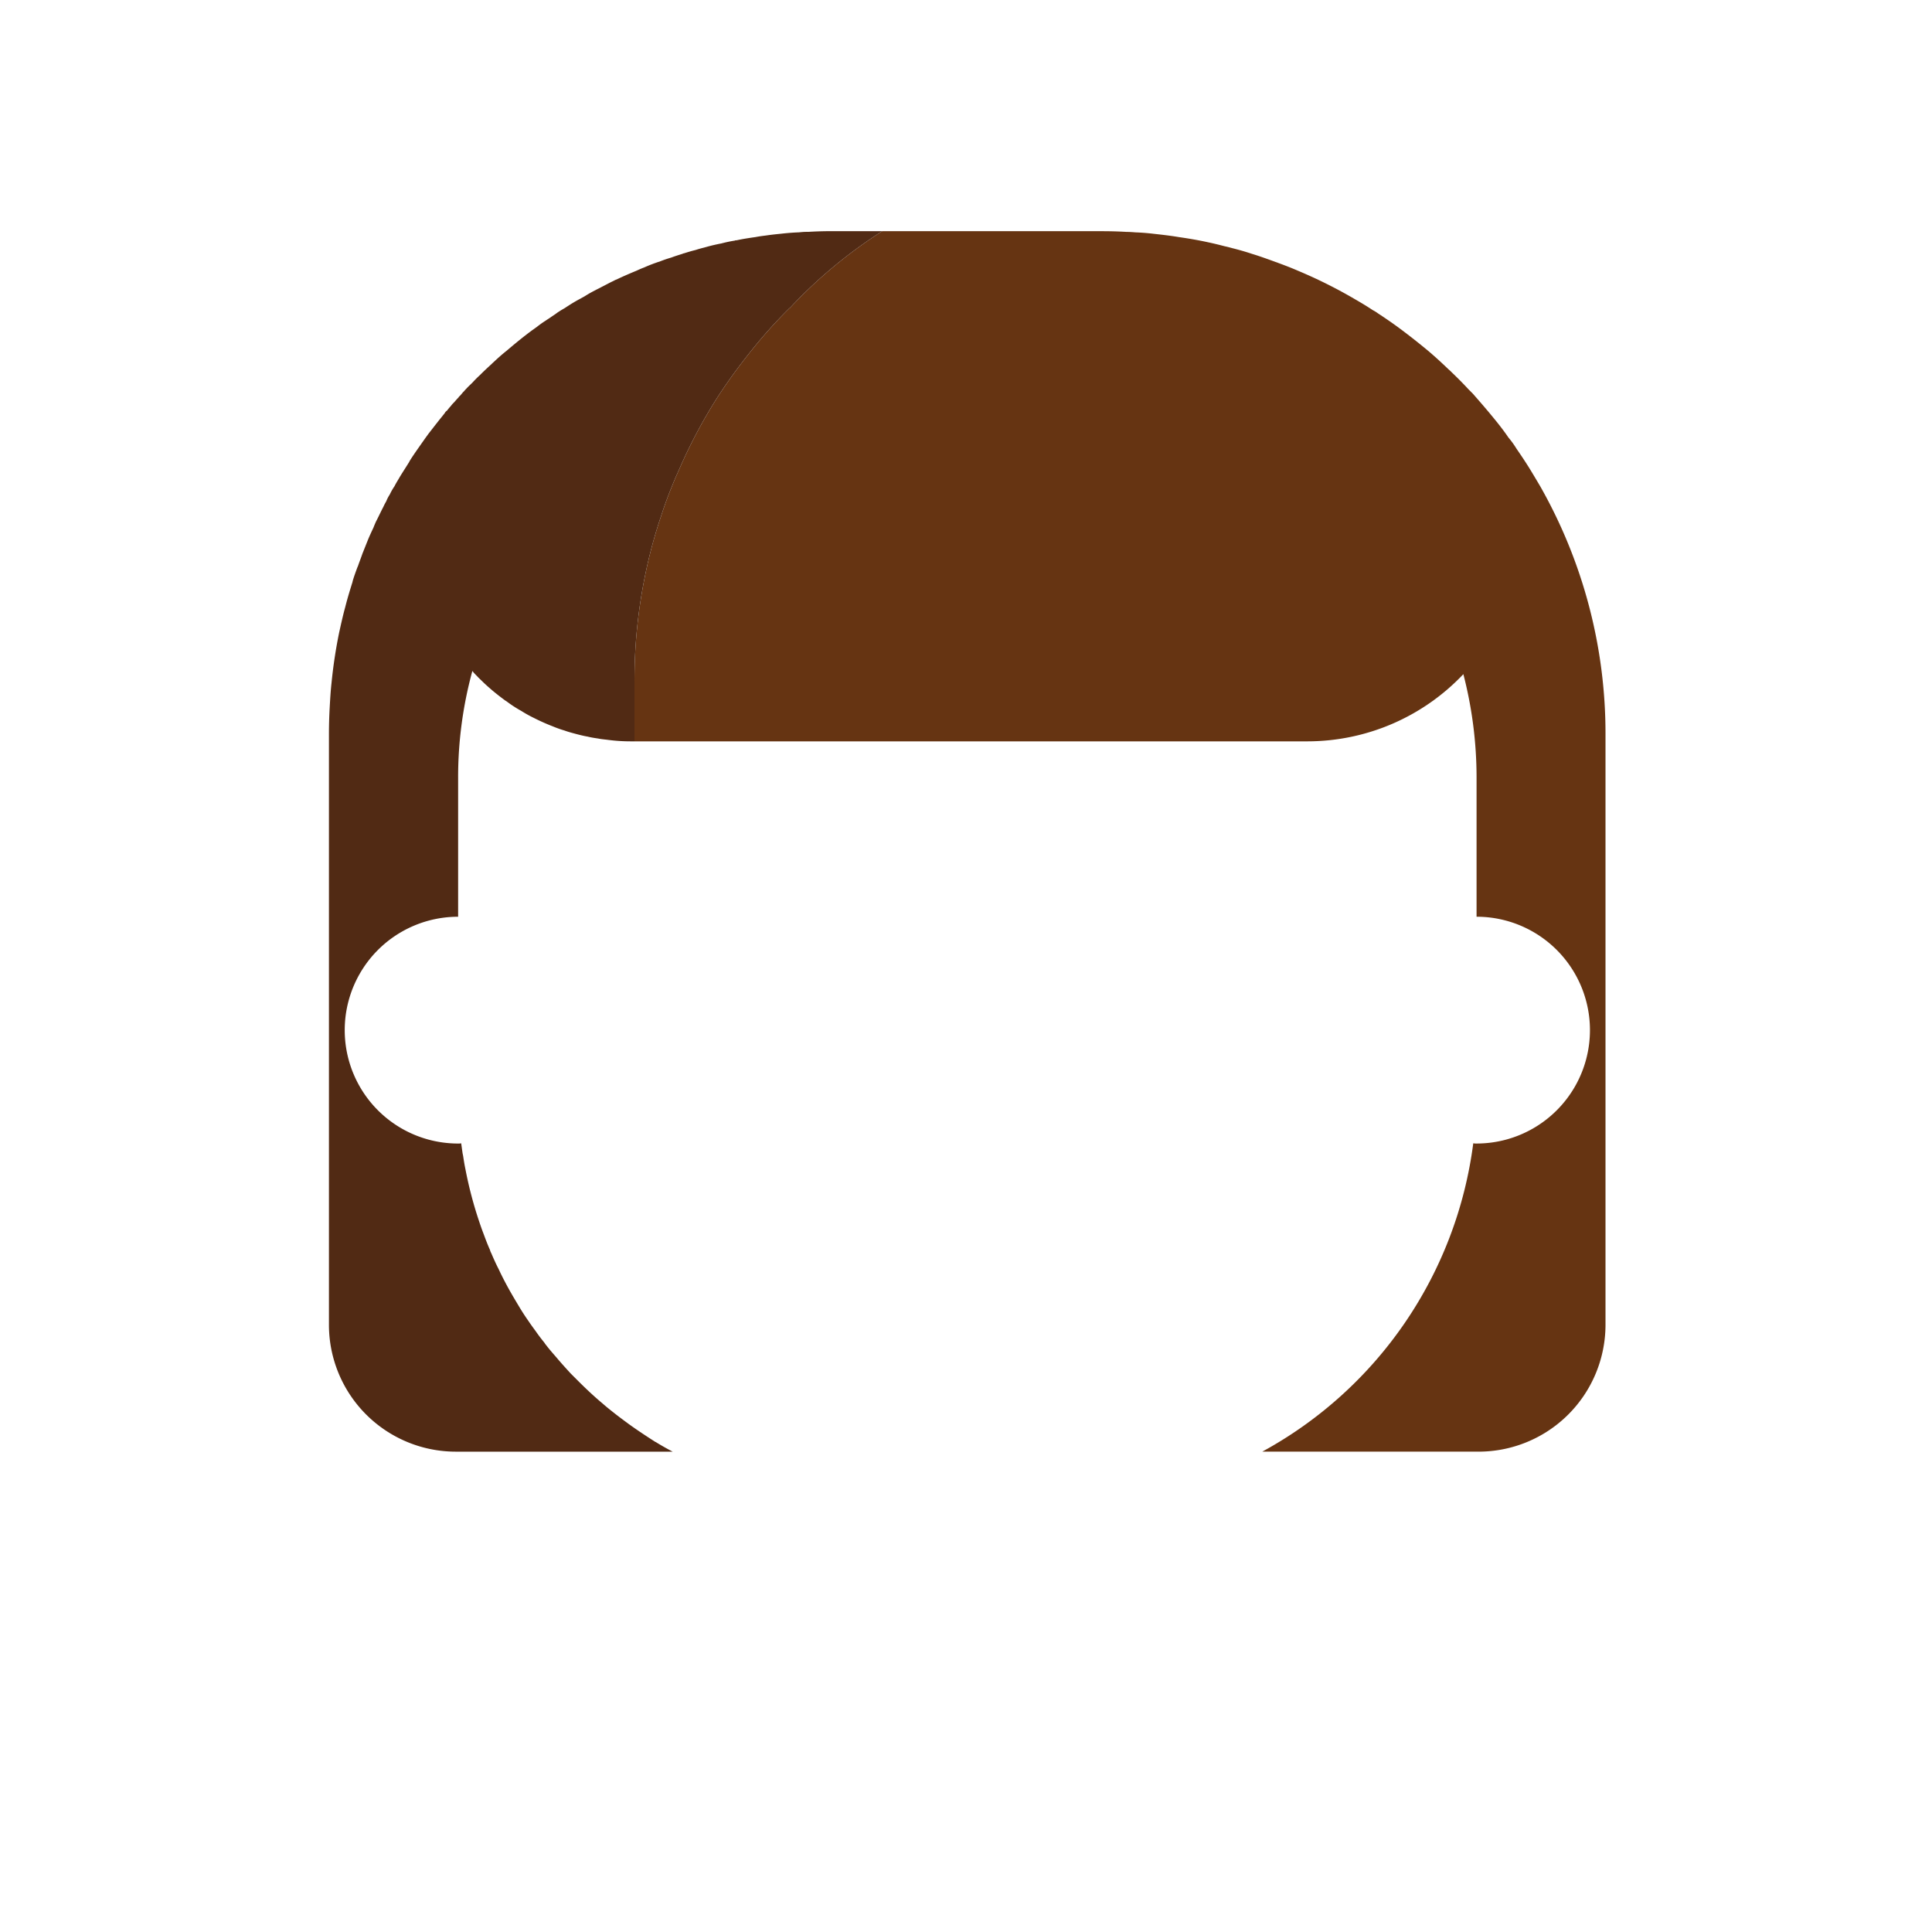 <svg xmlns="http://www.w3.org/2000/svg" width="200" height="200" viewBox="0 0 200 200"><title>Asset 145</title><path d="M166.201,76.012v61.157a13.144,13.144,0,0,1-13.129,13.105H130.669a42.539,42.539,0,0,0,21.842-31.921,1.613,1.613,0,0,0,.342.024,11.738,11.738,0,0,0,0-23.477V80.454a42.72,42.72,0,0,0-1.367-10.665,22.241,22.241,0,0,1-16.083,6.955H65.68V70.545A54.173,54.173,0,0,1,66.852,59.222a50.842,50.842,0,0,1,1.586-5.808c.342-1.05.708-2.074,1.123-3.075.22-.561.464-1.123.708-1.659a53.655,53.655,0,0,1,4.027-7.59,58.251,58.251,0,0,1,3.514-4.832,49.252,49.252,0,0,1,3.831-4.271.265.265,0,0,1,.122-.098,49.339,49.339,0,0,1,9.567-7.956H114.098c.854,0,1.684.024,2.514.073.318,0,.635.024.952.049.635.024,1.245.073,1.855.146.879.098,1.757.195,2.611.342,1.025.146,2.026.317,3.026.537.586.122,1.172.269,1.733.415.244.049.513.122.781.195.683.171,1.367.366,2.026.586.805.244,1.61.537,2.416.83.805.293,1.586.586,2.367.927a49.322,49.322,0,0,1,5.906,2.953c.635.366,1.245.732,1.83,1.123a3.606,3.606,0,0,1,.513.317c.854.561,1.708,1.147,2.514,1.757.976.732,1.928,1.489,2.831,2.245.683.586,1.318,1.171,1.952,1.781a4.765,4.765,0,0,1,.366.342c.586.561,1.171,1.147,1.733,1.757l.439.439c.683.781,1.366,1.562,2.025,2.367.586.708,1.147,1.415,1.659,2.172a9.048,9.048,0,0,1,.83,1.147c.439.635.879,1.293,1.293,1.952.39.634.781,1.293,1.171,1.952A51.841,51.841,0,0,1,166.201,76.012Z" fill="#663412"/><path d="M91.329,23.933a49.339,49.339,0,0,0-9.567,7.956.265.265,0,0,0-.122.098,49.252,49.252,0,0,0-3.831,4.271,58.251,58.251,0,0,0-3.514,4.832,53.655,53.655,0,0,0-4.027,7.59c-.244.537-.488,1.098-.708,1.659-.415,1-.781,2.025-1.123,3.075a50.842,50.842,0,0,0-1.586,5.808,54.173,54.173,0,0,0-1.171,11.323v6.199h-.44a17.638,17.638,0,0,1-2.245-.146c-.366-.049-.732-.073-1.074-.146-.342-.049-.659-.098-.976-.171-.024,0-.073-.024-.098-.024-.561-.098-1.098-.244-1.635-.391-.268-.073-.512-.146-.781-.244a11.185,11.185,0,0,1-1.171-.415,21.412,21.412,0,0,1-2.025-.903,12.875,12.875,0,0,1-1.269-.708,12.796,12.796,0,0,1-1.538-1.001c-.049-.024-.073-.049-.122-.073-.464-.342-.903-.683-1.342-1.049-.366-.317-.732-.635-1.074-.976-.171-.171-.342-.317-.513-.513a5.158,5.158,0,0,1-.488-.537v.049a41.667,41.667,0,0,0-1.464,10.957V94.901a11.738,11.738,0,0,0,0,23.477,1.39,1.39,0,0,0,.317-.024c.049.342.098.708.147,1.049.024.073.024.146.049.22.073.488.146.952.244,1.415a41.433,41.433,0,0,0,1.367,5.247c.147.439.293.879.464,1.318.22.586.439,1.196.708,1.782a1.224,1.224,0,0,0,.122.317c.244.561.488,1.123.781,1.684.293.635.61,1.245.927,1.83.415.757.854,1.489,1.294,2.221.268.439.537.854.83,1.269.244.366.512.732.781,1.098.268.391.586.805.903,1.196a1.883,1.883,0,0,0,.195.269c.317.415.659.805,1.001,1.196.488.586,1,1.147,1.513,1.708l.805.805c.806.805,1.635,1.586,2.514,2.318.439.391.879.732,1.342,1.098.439.342.903.683,1.366,1.025.879.635,1.806,1.245,2.758,1.855a.185.185,0,0,1,.098.049q.842.513,1.684.952H47.157A13.139,13.139,0,0,1,34.052,137.169V76.036q0-1.354.073-2.709c.049-.879.098-1.781.195-2.636a50.732,50.732,0,0,1,.781-5.174c.195-.879.39-1.781.635-2.66.219-.879.488-1.757.756-2.611,0-.049.024-.073.024-.122.146-.488.317-.952.488-1.415.024-.024.024-.073.049-.098.146-.439.317-.854.464-1.294q.293-.732.586-1.464c.171-.415.366-.83.561-1.245.073-.195.171-.415.244-.586.268-.513.513-1.05.781-1.562a6.159,6.159,0,0,1,.293-.561,3.885,3.885,0,0,1,.366-.708,5.98,5.98,0,0,1,.488-.854c.171-.342.391-.683.586-1.025.317-.512.634-1.001.952-1.513v-.024c.317-.513.659-1.001,1-1.489.342-.488.683-.976,1.025-1.44.293-.366.586-.757.879-1.123.244-.317.512-.635.757-.952a.745.745,0,0,1,.122-.171.334.334,0,0,1,.097-.073c.122-.146.244-.317.391-.464a2.801,2.801,0,0,1,.366-.415c.147-.171.293-.342.464-.513a.245.245,0,0,1,.097-.122l.122-.122c.073-.098.147-.171.22-.269l.146-.146a2.211,2.211,0,0,1,.22-.244c.171-.195.366-.366.537-.537l.073-.073.049-.049c.244-.268.488-.512.757-.757l.049-.049c.341-.342.683-.659,1.025-.976.122-.098.22-.22.342-.317.439-.415.879-.805,1.342-1.171.83-.708,1.66-1.391,2.514-2.026.195-.146.415-.293.61-.439a10.876,10.876,0,0,1,.928-.659c.171-.122.341-.22.512-.342.171-.122.366-.244.537-.366a3.749,3.749,0,0,1,.39-.268c.147-.098.318-.195.488-.293.122-.073.22-.146.342-.22a15.401,15.401,0,0,1,1.367-.805c.122-.073.268-.146.39-.22a11.979,11.979,0,0,1,1.074-.61c.22-.122.439-.22.659-.342.391-.195.781-.415,1.196-.61.024-.024.073-.024.098-.049a1.316,1.316,0,0,1,.269-.122c.659-.317,1.342-.61,2.05-.903.269-.122.537-.244.806-.342a16.155,16.155,0,0,1,1.513-.586h.024a13.028,13.028,0,0,1,1.269-.439c.391-.146.781-.268,1.171-.39a.346.346,0,0,1,.146-.049c.391-.122.781-.244,1.196-.342.293-.098.561-.171.854-.244.098-.024.171-.049.268-.073.512-.146,1.05-.268,1.562-.366a14.079,14.079,0,0,1,1.391-.293.161.161,0,0,1,.146-.024c.659-.146,1.318-.244,2.001-.342.366-.073.757-.122,1.147-.171.488-.073.976-.122,1.464-.171.635-.073,1.245-.122,1.879-.146.244-.024.488-.049.732-.049H83.666c.83-.049,1.635-.073,2.465-.073Z" fill="#512a14"/><rect width="200" height="200" fill="none"/><rect width="200" height="200" fill="none"/></svg>